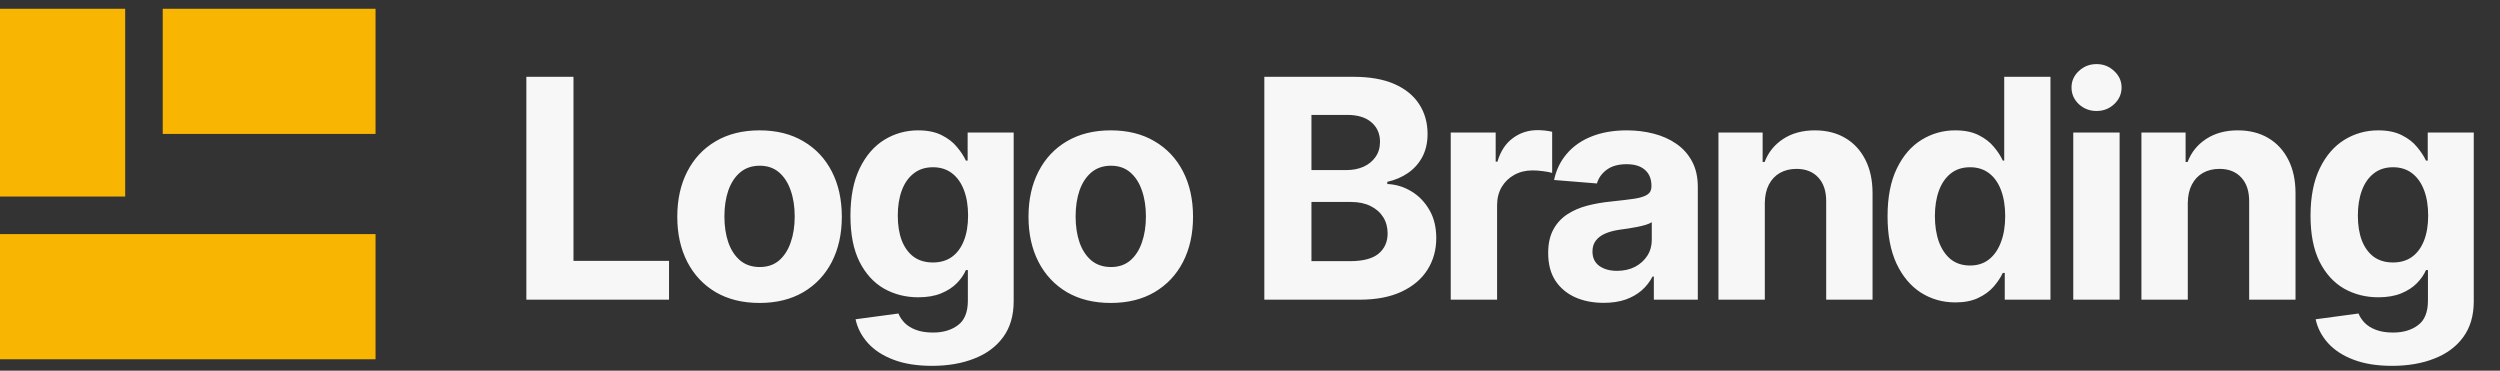 <svg width="317" height="47" viewBox="0 0 317 47" fill="none" xmlns="http://www.w3.org/2000/svg">
<rect x="0" y="0" width="317" height="47" fill="#333333" stroke="none"/>
<path d="M66.742 38V9.74H72.717V33.074H84.832V38H66.742ZM96.312 38.414C94.168 38.414 92.315 37.959 90.751 37.048C89.196 36.128 87.996 34.849 87.15 33.212C86.303 31.565 85.88 29.657 85.88 27.485C85.88 25.296 86.303 23.383 87.15 21.745C87.996 20.099 89.196 18.82 90.751 17.909C92.315 16.989 94.168 16.529 96.312 16.529C98.455 16.529 100.304 16.989 101.859 17.909C103.423 18.82 104.628 20.099 105.474 21.745C106.32 23.383 106.743 25.296 106.743 27.485C106.743 29.657 106.32 31.565 105.474 33.212C104.628 34.849 103.423 36.128 101.859 37.048C100.304 37.959 98.455 38.414 96.312 38.414ZM96.339 33.86C97.314 33.86 98.129 33.584 98.782 33.032C99.435 32.471 99.927 31.708 100.258 30.742C100.598 29.776 100.769 28.677 100.769 27.444C100.769 26.211 100.598 25.112 100.258 24.146C99.927 23.18 99.435 22.417 98.782 21.856C98.129 21.294 97.314 21.014 96.339 21.014C95.355 21.014 94.527 21.294 93.856 21.856C93.193 22.417 92.692 23.18 92.352 24.146C92.02 25.112 91.855 26.211 91.855 27.444C91.855 28.677 92.02 29.776 92.352 30.742C92.692 31.708 93.193 32.471 93.856 33.032C94.527 33.584 95.355 33.86 96.339 33.86ZM118.171 46.389C116.267 46.389 114.634 46.127 113.273 45.603C111.921 45.088 110.844 44.384 110.044 43.492C109.244 42.599 108.724 41.597 108.485 40.484L113.921 39.752C114.087 40.176 114.349 40.571 114.708 40.939C115.067 41.307 115.541 41.601 116.129 41.822C116.727 42.052 117.454 42.167 118.309 42.167C119.588 42.167 120.641 41.854 121.469 41.229C122.306 40.612 122.725 39.578 122.725 38.124V34.247H122.477C122.219 34.836 121.833 35.392 121.318 35.916C120.802 36.441 120.14 36.868 119.331 37.2C118.521 37.531 117.555 37.696 116.433 37.696C114.841 37.696 113.393 37.328 112.086 36.593C110.789 35.847 109.754 34.711 108.982 33.184C108.218 31.648 107.836 29.707 107.836 27.361C107.836 24.96 108.227 22.955 109.009 21.345C109.791 19.735 110.831 18.53 112.128 17.73C113.434 16.93 114.864 16.529 116.419 16.529C117.606 16.529 118.599 16.732 119.4 17.137C120.2 17.532 120.844 18.029 121.331 18.627C121.828 19.215 122.21 19.795 122.477 20.365H122.697V16.805H128.534V38.207C128.534 40.01 128.093 41.519 127.21 42.733C126.326 43.947 125.103 44.858 123.539 45.465C121.984 46.081 120.195 46.389 118.171 46.389ZM118.296 33.281C119.243 33.281 120.043 33.046 120.697 32.577C121.359 32.099 121.865 31.418 122.214 30.535C122.573 29.643 122.753 28.576 122.753 27.334C122.753 26.092 122.578 25.015 122.228 24.105C121.879 23.185 121.373 22.472 120.71 21.966C120.048 21.46 119.243 21.207 118.296 21.207C117.33 21.207 116.516 21.469 115.853 21.994C115.191 22.509 114.69 23.226 114.349 24.146C114.009 25.066 113.839 26.129 113.839 27.334C113.839 28.557 114.009 29.615 114.349 30.507C114.699 31.39 115.2 32.076 115.853 32.563C116.516 33.042 117.33 33.281 118.296 33.281ZM140.845 38.414C138.702 38.414 136.848 37.959 135.284 37.048C133.73 36.128 132.529 34.849 131.683 33.212C130.837 31.565 130.414 29.657 130.414 27.485C130.414 25.296 130.837 23.383 131.683 21.745C132.529 20.099 133.73 18.82 135.284 17.909C136.848 16.989 138.702 16.529 140.845 16.529C142.989 16.529 144.838 16.989 146.392 17.909C147.956 18.82 149.161 20.099 150.008 21.745C150.854 23.383 151.277 25.296 151.277 27.485C151.277 29.657 150.854 31.565 150.008 33.212C149.161 34.849 147.956 36.128 146.392 37.048C144.838 37.959 142.989 38.414 140.845 38.414ZM140.873 33.86C141.848 33.86 142.662 33.584 143.315 33.032C143.968 32.471 144.461 31.708 144.792 30.742C145.132 29.776 145.302 28.677 145.302 27.444C145.302 26.211 145.132 25.112 144.792 24.146C144.461 23.18 143.968 22.417 143.315 21.856C142.662 21.294 141.848 21.014 140.873 21.014C139.889 21.014 139.061 21.294 138.389 21.856C137.727 22.417 137.225 23.18 136.885 24.146C136.554 25.112 136.388 26.211 136.388 27.444C136.388 28.677 136.554 29.776 136.885 30.742C137.225 31.708 137.727 32.471 138.389 33.032C139.061 33.584 139.889 33.86 140.873 33.86ZM160.317 38V9.74H171.632C173.711 9.74 175.445 10.049 176.834 10.665C178.223 11.281 179.267 12.137 179.966 13.232C180.666 14.317 181.015 15.568 181.015 16.985C181.015 18.089 180.794 19.059 180.353 19.896C179.911 20.724 179.304 21.405 178.531 21.938C177.768 22.463 176.894 22.835 175.91 23.056V23.332C176.986 23.378 177.993 23.682 178.931 24.243C179.879 24.804 180.647 25.59 181.236 26.602C181.825 27.605 182.119 28.801 182.119 30.19C182.119 31.689 181.746 33.028 181.001 34.205C180.265 35.374 179.175 36.298 177.731 36.979C176.287 37.66 174.507 38 172.391 38H160.317ZM166.292 33.115H171.163C172.828 33.115 174.042 32.798 174.806 32.163C175.569 31.519 175.951 30.664 175.951 29.597C175.951 28.815 175.762 28.125 175.385 27.527C175.008 26.929 174.47 26.46 173.771 26.119C173.081 25.779 172.258 25.609 171.301 25.609H166.292V33.115ZM166.292 21.566H170.721C171.54 21.566 172.267 21.423 172.902 21.138C173.545 20.844 174.051 20.43 174.419 19.896C174.797 19.363 174.985 18.723 174.985 17.978C174.985 16.957 174.622 16.134 173.895 15.508C173.177 14.883 172.156 14.57 170.832 14.57H166.292V21.566ZM183.953 38V16.805H189.652V20.503H189.873C190.259 19.188 190.908 18.194 191.819 17.523C192.729 16.842 193.778 16.502 194.965 16.502C195.259 16.502 195.576 16.52 195.917 16.557C196.257 16.594 196.556 16.644 196.814 16.709V21.925C196.538 21.842 196.156 21.768 195.668 21.704C195.181 21.64 194.735 21.607 194.33 21.607C193.465 21.607 192.693 21.796 192.012 22.173C191.34 22.541 190.807 23.056 190.411 23.718C190.025 24.381 189.832 25.144 189.832 26.009V38H183.953ZM203.347 38.4C201.994 38.4 200.789 38.166 199.731 37.696C198.674 37.218 197.836 36.514 197.22 35.585C196.613 34.647 196.309 33.479 196.309 32.08C196.309 30.903 196.526 29.914 196.958 29.114C197.39 28.313 197.979 27.669 198.724 27.182C199.469 26.694 200.316 26.326 201.263 26.078C202.22 25.83 203.223 25.655 204.271 25.554C205.504 25.425 206.497 25.305 207.252 25.195C208.006 25.075 208.553 24.901 208.894 24.671C209.234 24.441 209.404 24.1 209.404 23.649V23.567C209.404 22.693 209.128 22.017 208.576 21.538C208.034 21.06 207.261 20.821 206.258 20.821C205.2 20.821 204.359 21.055 203.733 21.524C203.108 21.984 202.694 22.564 202.491 23.263L197.055 22.822C197.331 21.534 197.873 20.421 198.683 19.482C199.492 18.535 200.536 17.808 201.815 17.302C203.103 16.787 204.593 16.529 206.286 16.529C207.463 16.529 208.59 16.667 209.666 16.943C210.752 17.219 211.713 17.647 212.55 18.227C213.397 18.806 214.064 19.551 214.551 20.462C215.039 21.363 215.282 22.444 215.282 23.705V38H209.708V35.061H209.542C209.202 35.723 208.747 36.307 208.176 36.813C207.606 37.31 206.921 37.701 206.12 37.986C205.32 38.262 204.395 38.4 203.347 38.4ZM205.03 34.343C205.895 34.343 206.658 34.173 207.321 33.833C207.983 33.483 208.503 33.014 208.88 32.425C209.257 31.837 209.446 31.17 209.446 30.425V28.175C209.262 28.295 209.009 28.405 208.687 28.507C208.374 28.599 208.02 28.686 207.624 28.769C207.229 28.842 206.833 28.911 206.438 28.976C206.042 29.031 205.683 29.081 205.361 29.128C204.671 29.229 204.069 29.39 203.554 29.61C203.039 29.831 202.638 30.13 202.353 30.507C202.068 30.875 201.925 31.335 201.925 31.887C201.925 32.688 202.215 33.299 202.795 33.722C203.384 34.136 204.129 34.343 205.03 34.343ZM223.778 25.747V38H217.9V16.805H223.502V20.545H223.751C224.22 19.312 225.006 18.337 226.11 17.619C227.214 16.893 228.553 16.529 230.126 16.529C231.597 16.529 232.881 16.851 233.975 17.495C235.07 18.139 235.921 19.059 236.528 20.255C237.135 21.442 237.439 22.858 237.439 24.505V38H231.561V25.554C231.57 24.257 231.239 23.245 230.567 22.518C229.896 21.782 228.971 21.414 227.794 21.414C227.003 21.414 226.303 21.584 225.696 21.925C225.098 22.265 224.629 22.762 224.289 23.415C223.958 24.059 223.787 24.836 223.778 25.747ZM247.939 38.345C246.329 38.345 244.871 37.931 243.565 37.103C242.268 36.266 241.237 35.038 240.474 33.419C239.72 31.791 239.342 29.794 239.342 27.43C239.342 25.002 239.733 22.983 240.515 21.373C241.297 19.754 242.337 18.544 243.634 17.744C244.94 16.934 246.37 16.529 247.925 16.529C249.112 16.529 250.101 16.732 250.892 17.137C251.692 17.532 252.336 18.029 252.824 18.627C253.32 19.215 253.698 19.795 253.955 20.365H254.135V9.74H259.999V38H254.203V34.605H253.955C253.679 35.194 253.288 35.778 252.782 36.358C252.285 36.928 251.637 37.402 250.837 37.779C250.046 38.156 249.08 38.345 247.939 38.345ZM249.802 33.667C250.749 33.667 251.55 33.41 252.203 32.895C252.865 32.37 253.371 31.639 253.721 30.701C254.079 29.762 254.259 28.663 254.259 27.403C254.259 26.142 254.084 25.048 253.734 24.119C253.385 23.189 252.879 22.472 252.217 21.966C251.554 21.46 250.749 21.207 249.802 21.207C248.836 21.207 248.022 21.469 247.359 21.994C246.697 22.518 246.196 23.245 245.855 24.174C245.515 25.103 245.345 26.179 245.345 27.403C245.345 28.635 245.515 29.725 245.855 30.673C246.205 31.611 246.706 32.347 247.359 32.881C248.022 33.405 248.836 33.667 249.802 33.667ZM262.889 38V16.805H268.767V38H262.889ZM265.842 14.073C264.968 14.073 264.218 13.784 263.593 13.204C262.976 12.615 262.668 11.912 262.668 11.093C262.668 10.283 262.976 9.589 263.593 9.009C264.218 8.42 264.968 8.126 265.842 8.126C266.716 8.126 267.461 8.42 268.077 9.009C268.703 9.589 269.016 10.283 269.016 11.093C269.016 11.912 268.703 12.615 268.077 13.204C267.461 13.784 266.716 14.073 265.842 14.073ZM277.411 25.747V38H271.533V16.805H277.135V20.545H277.384C277.853 19.312 278.639 18.337 279.743 17.619C280.847 16.893 282.186 16.529 283.759 16.529C285.231 16.529 286.514 16.851 287.608 17.495C288.703 18.139 289.554 19.059 290.161 20.255C290.768 21.442 291.072 22.858 291.072 24.505V38H285.194V25.554C285.203 24.257 284.872 23.245 284.2 22.518C283.529 21.782 282.604 21.414 281.427 21.414C280.636 21.414 279.936 21.584 279.329 21.925C278.731 22.265 278.262 22.762 277.922 23.415C277.591 24.059 277.421 24.836 277.411 25.747ZM303.311 46.389C301.406 46.389 299.774 46.127 298.412 45.603C297.06 45.088 295.984 44.384 295.183 43.492C294.383 42.599 293.863 41.597 293.624 40.484L299.061 39.752C299.226 40.176 299.488 40.571 299.847 40.939C300.206 41.307 300.68 41.601 301.268 41.822C301.866 42.052 302.593 42.167 303.449 42.167C304.727 42.167 305.781 41.854 306.608 41.229C307.446 40.612 307.864 39.578 307.864 38.124V34.247H307.616C307.358 34.836 306.972 35.392 306.457 35.916C305.942 36.441 305.279 36.868 304.47 37.2C303.66 37.531 302.694 37.696 301.572 37.696C299.981 37.696 298.532 37.328 297.225 36.593C295.928 35.847 294.893 34.711 294.121 33.184C293.357 31.648 292.975 29.707 292.975 27.361C292.975 24.96 293.366 22.955 294.148 21.345C294.93 19.735 295.97 18.53 297.267 17.73C298.573 16.93 300.004 16.529 301.558 16.529C302.745 16.529 303.738 16.732 304.539 17.137C305.339 17.532 305.983 18.029 306.47 18.627C306.967 19.215 307.349 19.795 307.616 20.365H307.837V16.805H313.673V38.207C313.673 40.01 313.232 41.519 312.349 42.733C311.466 43.947 310.242 44.858 308.678 45.465C307.124 46.081 305.334 46.389 303.311 46.389ZM303.435 33.281C304.382 33.281 305.183 33.046 305.836 32.577C306.498 32.099 307.004 31.418 307.354 30.535C307.712 29.643 307.892 28.576 307.892 27.334C307.892 26.092 307.717 25.015 307.367 24.105C307.018 23.185 306.512 22.472 305.85 21.966C305.187 21.46 304.382 21.207 303.435 21.207C302.469 21.207 301.655 21.469 300.992 21.994C300.33 22.509 299.829 23.226 299.488 24.146C299.148 25.066 298.978 26.129 298.978 27.334C298.978 28.557 299.148 29.615 299.488 30.507C299.838 31.39 300.339 32.076 300.992 32.563C301.655 33.042 302.469 33.281 303.435 33.281Z" fill="#F7F7F7"/>
<path d="M20.635 1.111H47.619V16.984H20.635V1.111Z" fill="#F8B501"/>
<path d="M0 29.683H47.619V45.556H0V29.683Z" fill="#F8B501"/>
<path d="M0 1.111H15.873V24.921H0V1.111Z" fill="#F8B501"/>
</svg>
